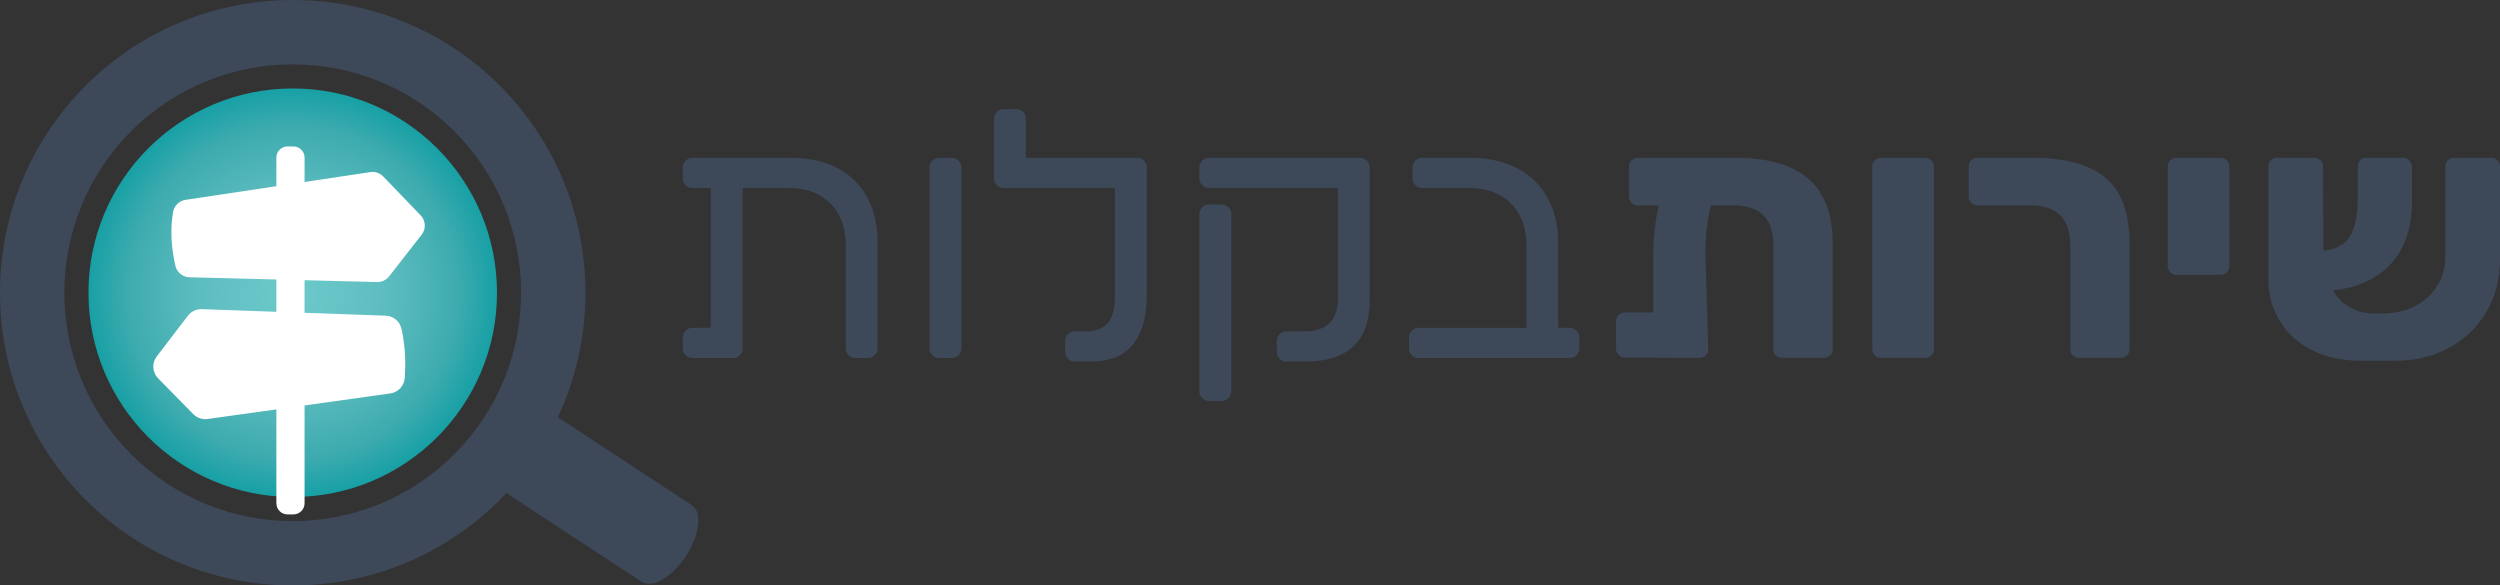 <?xml version="1.0" encoding="utf-8"?>
<!-- Generator: Adobe Illustrator 16.0.0, SVG Export Plug-In . SVG Version: 6.00 Build 0)  -->
<!DOCTYPE svg PUBLIC "-//W3C//DTD SVG 1.1//EN" "http://www.w3.org/Graphics/SVG/1.1/DTD/svg11.dtd">
<svg version="1.1" id="Layer_1" xmlns="http://www.w3.org/2000/svg" xmlns:xlink="http://www.w3.org/1999/xlink" x="0px" y="0px"
	 width="154.654px" height="36.218px" viewBox="0 0 154.654 36.218" enable-background="new 0 0 154.654 36.218"
	 xml:space="preserve">
<rect x="0" y="0" width="154.654" height="36.218" fill="#333333" stroke="none"/>
<g>
	<g>
		<g>
			<g>
				<path fill="#3D4859" d="M30.954,30.886C23.909,37.968,12.414,38,5.331,30.953c-7.082-7.045-7.111-18.539-0.066-25.622
					c7.046-7.082,18.54-7.112,25.623-0.067C37.969,12.311,37.999,23.804,30.954,30.886z M8.089,8.141
					c-5.497,5.525-5.473,14.491,0.053,19.987c5.524,5.498,14.49,5.473,19.986-0.051c5.497-5.525,5.474-14.493-0.052-19.988
					C22.551,2.593,13.585,2.616,8.089,8.141z"/>
			</g>
		</g>
		<path fill="#3D4859" d="M42.43,34.4L42.43,34.4c-0.859,1.309-2.086,2.021-2.741,1.592l-8.764-5.752
			c-0.653-0.43-0.487-1.839,0.371-3.148l0,0c0.859-1.309,2.086-2.021,2.741-1.592l8.763,5.752
			C43.455,31.682,43.289,33.091,42.43,34.4z"/>
		
			<radialGradient id="SVGID_1_" cx="103.109" cy="-190.391" r="12.637" gradientTransform="matrix(1 0 0 -1 -85 -172.282)" gradientUnits="userSpaceOnUse">
			<stop  offset="0" style="stop-color:#6BC9CA"/>
			<stop  offset="0.243" style="stop-color:#67C4C6"/>
			<stop  offset="0.52" style="stop-color:#59BABD"/>
			<stop  offset="0.812" style="stop-color:#3DABAF"/>
			<stop  offset="1" style="stop-color:#17A0A5"/>
		</radialGradient>
		<circle fill="url(#SVGID_1_)" cx="18.109" cy="18.109" r="12.637"/>
		<g>
			<path fill="#FFFFFF" d="M17.785,31.821h0.368c0.38,0,0.688-0.309,0.688-0.688V9.748c0-0.381-0.308-0.689-0.688-0.689h-0.368
				c-0.381,0-0.688,0.308-0.688,0.689v21.384C17.097,31.512,17.404,31.821,17.785,31.821z"/>
			<path fill="#FFFFFF" d="M22.913,10.646l-11.439,1.717c-0.396,0.06-0.705,0.369-0.771,0.764c-0.179,1.094-0.111,2.207,0.154,3.334
				c0.095,0.399,0.454,0.681,0.865,0.691l11.604,0.296c0.291,0.007,0.567-0.124,0.745-0.352l2.014-2.577
				c0.281-0.36,0.254-0.871-0.063-1.199l-2.316-2.404C23.502,10.702,23.206,10.602,22.913,10.646z"/>
			<path fill="#FFFFFF" d="M12.484,19.125l11.374,0.404c0.47,0.018,0.872,0.346,0.976,0.805c0.216,0.949,0.279,1.965,0.205,3.043
				c-0.035,0.492-0.406,0.894-0.893,0.961l-11.306,1.582c-0.325,0.045-0.653-0.066-0.884-0.301l-2.175-2.213
				c-0.362-0.369-0.398-0.947-0.084-1.357l1.926-2.516C11.828,19.265,12.149,19.115,12.484,19.125z"/>
		</g>
	</g>
	<g>
		<path fill="#3D4859" d="M48.893,9.764h-6.071c-0.159,0-0.297,0.058-0.411,0.173c-0.116,0.116-0.174,0.253-0.174,0.412v0.694
			c0,0.159,0.058,0.296,0.174,0.413c0.114,0.116,0.252,0.173,0.411,0.173h1.149v8.65h-1.149c-0.159,0-0.297,0.059-0.411,0.174
			c-0.116,0.116-0.174,0.254-0.174,0.412v0.694c0,0.159,0.058,0.296,0.174,0.412c0.114,0.116,0.252,0.174,0.411,0.174h2.537
			c0.158,0,0.296-0.058,0.412-0.174s0.174-0.253,0.174-0.412v-9.93h2.839c1.085,0,1.945,0.318,2.581,0.955
			c0.636,0.635,0.954,1.496,0.954,2.58v6.396c0,0.16,0.057,0.296,0.173,0.412c0.116,0.115,0.253,0.174,0.412,0.174h0.803
			c0.159,0,0.295-0.059,0.411-0.174c0.115-0.116,0.173-0.252,0.173-0.412v-6.504c0-1.662-0.476-2.96-1.43-3.892
			C51.907,10.229,50.584,9.764,48.893,9.764z"/>
		<path fill="#3D4859" d="M58.888,9.764h-0.804c-0.159,0-0.296,0.058-0.412,0.173c-0.115,0.116-0.173,0.253-0.173,0.412v11.21
			c0,0.159,0.058,0.296,0.173,0.412c0.116,0.116,0.253,0.174,0.412,0.174h0.804c0.158,0,0.296-0.058,0.411-0.174
			s0.174-0.253,0.174-0.412v-11.21c0-0.158-0.059-0.296-0.174-0.412C59.184,9.822,59.047,9.764,58.888,9.764z"/>
		<path fill="#3D4859" d="M70.357,9.764h-6.896V7.335c0-0.159-0.058-0.296-0.173-0.411c-0.116-0.117-0.253-0.174-0.412-0.174h-0.802
			c-0.16,0-0.296,0.057-0.412,0.174c-0.116,0.115-0.174,0.252-0.174,0.411v3.708c0,0.159,0.058,0.296,0.174,0.413
			c0.116,0.116,0.252,0.173,0.412,0.173h6.895v6.743c0,0.275-0.024,0.542-0.075,0.801c-0.052,0.261-0.143,0.488-0.271,0.684
			c-0.13,0.195-0.313,0.352-0.552,0.467c-0.239,0.115-0.546,0.174-0.922,0.174h-0.671c-0.159,0-0.296,0.058-0.413,0.172
			c-0.116,0.115-0.173,0.252-0.173,0.412v0.694c0,0.159,0.057,0.298,0.173,0.413s0.253,0.173,0.413,0.173h0.997
			c1.198,0,2.078-0.36,2.634-1.083s0.835-1.729,0.835-3.015V10.35c0-0.158-0.058-0.296-0.173-0.412
			C70.653,9.822,70.517,9.764,70.357,9.764z"/>
		<path fill="#3D4859" d="M84.148,9.764h-9.367c-0.159,0-0.296,0.058-0.412,0.173c-0.116,0.116-0.173,0.253-0.173,0.412v0.694
			c0,0.159,0.057,0.296,0.173,0.413c0.116,0.116,0.253,0.173,0.412,0.173h7.979v6.83c0,1.358-0.687,2.039-2.06,2.039h-1.128
			c-0.159,0-0.296,0.058-0.412,0.172c-0.116,0.115-0.173,0.252-0.173,0.412v0.694c0,0.159,0.057,0.298,0.173,0.413
			s0.253,0.173,0.412,0.173h1.236c1.286,0,2.261-0.317,2.927-0.952c0.666-0.637,0.998-1.584,0.998-2.842V10.35
			c0-0.158-0.059-0.296-0.173-0.412C84.444,9.822,84.307,9.764,84.148,9.764z"/>
		<path fill="#3D4859" d="M75.584,12.648h-0.803c-0.159,0-0.296,0.058-0.412,0.173c-0.116,0.116-0.173,0.253-0.173,0.412v10.988
			c0,0.159,0.057,0.296,0.173,0.411s0.253,0.174,0.412,0.174h0.803c0.159,0,0.296-0.059,0.412-0.174
			c0.115-0.115,0.172-0.252,0.172-0.411V13.233c0-0.159-0.058-0.296-0.172-0.412C75.88,12.706,75.743,12.648,75.584,12.648z"/>
		<path fill="#3D4859" d="M97.113,20.279h-0.716v-5.203c0-0.823-0.126-1.564-0.378-2.222c-0.254-0.658-0.615-1.214-1.083-1.67
			c-0.472-0.455-1.042-0.806-1.713-1.051c-0.674-0.246-1.422-0.369-2.244-0.369h-3.016c-0.158,0-0.296,0.058-0.412,0.173
			c-0.115,0.116-0.173,0.253-0.173,0.412v0.694c0,0.159,0.058,0.296,0.173,0.413c0.116,0.116,0.254,0.173,0.412,0.173h2.906
			c1.098,0,1.965,0.318,2.603,0.955c0.635,0.635,0.954,1.502,0.954,2.602v5.095h-6.679c-0.159,0-0.296,0.059-0.412,0.174
			c-0.115,0.115-0.173,0.252-0.173,0.412v0.693c0,0.16,0.058,0.296,0.173,0.412c0.116,0.115,0.253,0.174,0.412,0.174h9.367
			c0.159,0,0.296-0.059,0.412-0.174c0.116-0.116,0.174-0.252,0.174-0.412v-0.693c0-0.158-0.058-0.297-0.174-0.412
			C97.409,20.337,97.272,20.279,97.113,20.279z"/>
		<path fill="#3D4859" d="M107.388,9.764h-6.071c-0.146,0-0.271,0.05-0.378,0.151c-0.108,0.102-0.164,0.231-0.164,0.39v1.865
			c0,0.145,0.055,0.271,0.164,0.379c0.108,0.108,0.232,0.163,0.378,0.163h1.301c-0.229,0.925-0.347,1.995-0.347,3.209v3.405h-1.755
			c-0.146,0-0.271,0.051-0.38,0.151s-0.162,0.231-0.162,0.39v1.713c0,0.145,0.054,0.271,0.162,0.381
			c0.108,0.107,0.234,0.162,0.38,0.162l4.616,0.021c0.159,0,0.29-0.055,0.392-0.163c0.101-0.108,0.151-0.235,0.151-0.379
			l-0.174-5.702c0-0.65,0.026-1.222,0.076-1.713c0.05-0.492,0.141-0.983,0.272-1.475h1.408c1.634,0,2.45,0.824,2.45,2.472v6.417
			c0,0.16,0.05,0.29,0.151,0.391c0.101,0.1,0.231,0.151,0.391,0.151h2.58c0.159,0,0.289-0.056,0.392-0.163
			c0.101-0.107,0.15-0.234,0.15-0.379v-6.526c0-1.821-0.502-3.162-1.506-4.022C110.861,10.194,109.368,9.764,107.388,9.764z"/>
		<path fill="#3D4859" d="M119.075,9.764h-2.712c-0.146,0-0.271,0.05-0.378,0.151c-0.108,0.102-0.163,0.231-0.163,0.39v11.296
			c0,0.145,0.055,0.271,0.163,0.379c0.107,0.107,0.234,0.163,0.378,0.163h2.712c0.158,0,0.292-0.052,0.4-0.151
			c0.107-0.102,0.163-0.23,0.163-0.391V10.306c0-0.159-0.056-0.289-0.163-0.39C119.367,9.814,119.233,9.764,119.075,9.764z"/>
		<path fill="#3D4859" d="M125.752,9.764h-3.425c-0.146,0-0.271,0.05-0.379,0.151c-0.109,0.102-0.164,0.231-0.164,0.39v1.865
			c0,0.145,0.055,0.271,0.164,0.379c0.108,0.108,0.233,0.163,0.379,0.163h3.295c1.634,0,2.45,0.824,2.45,2.472v6.417
			c0,0.16,0.055,0.29,0.164,0.391c0.107,0.1,0.241,0.151,0.399,0.151h2.559c0.159,0,0.29-0.056,0.391-0.163
			c0.102-0.107,0.151-0.234,0.151-0.379v-6.548c0-1.879-0.495-3.229-1.484-4.054S127.761,9.764,125.752,9.764z"/>
		<path fill="#3D4859" d="M137.352,9.764h-2.71c-0.146,0-0.271,0.05-0.379,0.151c-0.108,0.102-0.163,0.231-0.163,0.39v6.158
			c0,0.145,0.055,0.271,0.163,0.38c0.107,0.109,0.233,0.162,0.379,0.162h2.71c0.159,0,0.292-0.05,0.399-0.152
			c0.109-0.1,0.164-0.231,0.164-0.39v-6.158c0-0.159-0.054-0.289-0.164-0.39C137.645,9.814,137.511,9.764,137.352,9.764z"/>
		<path fill="#3D4859" d="M154.501,9.916c-0.101-0.101-0.23-0.151-0.389-0.151h-2.277c-0.159,0-0.292,0.05-0.4,0.151
			c-0.108,0.102-0.163,0.231-0.163,0.39v5.572c0,0.666-0.167,1.266-0.499,1.8c-0.333,0.535-0.791,0.955-1.376,1.257
			c-0.586,0.303-1.247,0.455-1.984,0.455h-0.52c-0.564,0-1.066-0.122-1.508-0.369c-0.44-0.245-0.798-0.599-1.072-1.062
			c1.561-0.159,2.768-0.715,3.622-1.669c0.852-0.955,1.277-2.255,1.277-3.903v-2.039c0-0.158-0.055-0.296-0.163-0.412
			c-0.107-0.115-0.234-0.173-0.379-0.173h-2.276c-0.159,0-0.289,0.054-0.391,0.162c-0.102,0.108-0.151,0.249-0.151,0.422v1.995
			c0,0.983-0.159,1.739-0.477,2.267c-0.318,0.527-0.867,0.828-1.648,0.9l-0.021-5.204c0-0.159-0.054-0.289-0.163-0.39
			c-0.107-0.101-0.242-0.151-0.4-0.151h-2.277c-0.144,0-0.27,0.05-0.378,0.151c-0.108,0.102-0.164,0.231-0.164,0.39v6.982
			c0,0.925,0.229,1.77,0.684,2.537c0.455,0.768,1.116,1.373,1.983,1.821c0.869,0.446,1.879,0.672,3.037,0.672h2.059
			c1.229,0.015,2.342-0.237,3.34-0.759c0.997-0.521,1.785-1.262,2.363-2.223c0.577-0.96,0.867-2.078,0.867-3.35v-5.681
			C154.654,10.147,154.603,10.017,154.501,9.916z"/>
	</g>
</g>
</svg>
